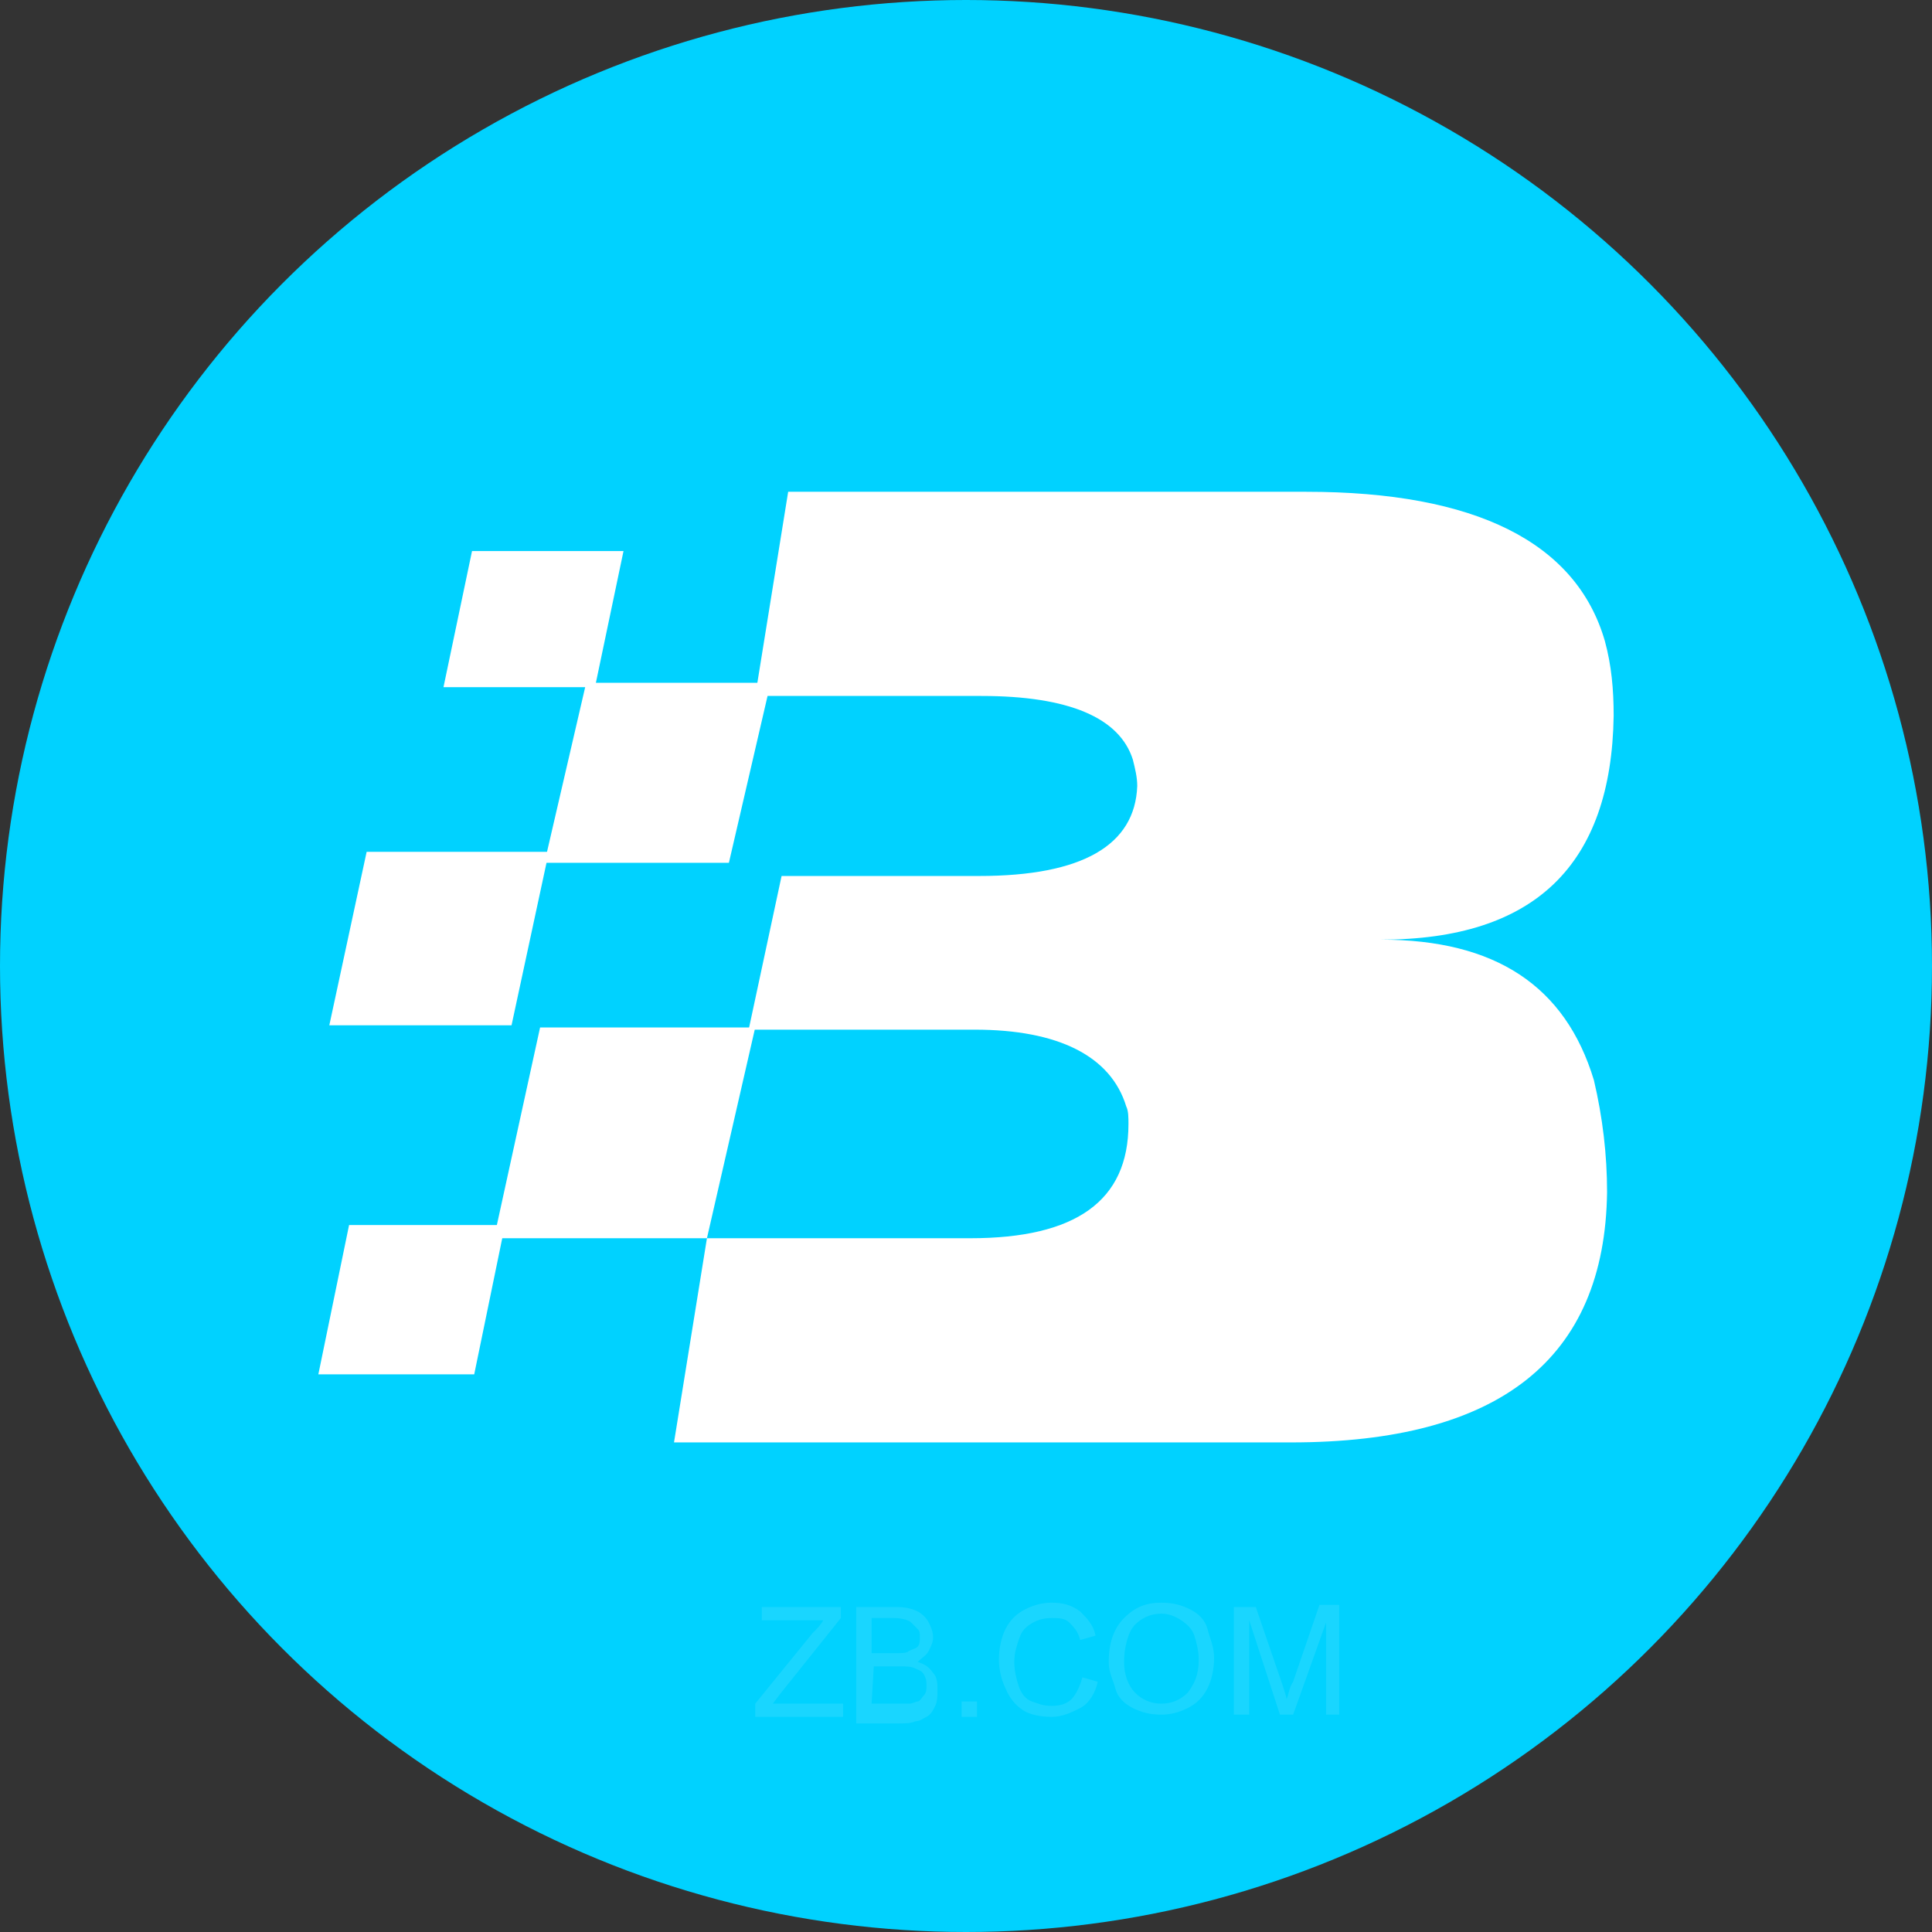 <?xml version="1.0" encoding="utf-8"?>
<!-- Generator: Adobe Illustrator 22.0.0, SVG Export Plug-In . SVG Version: 6.00 Build 0)  -->
<svg version="1.1" id="图层_1" xmlns="http://www.w3.org/2000/svg" xmlns:xlink="http://www.w3.org/1999/xlink" x="0px" y="0px"
	 viewBox="0 0 88 88" style="enable-background:new 0 0 88 88;" xml:space="preserve">
<rect x="0" y="0" width="88" height="88" fill="#333333" stroke="none"/>
<style type="text/css">
	.st0{fill:#00D2FF;}
	.st1{fill:#FFFFFF;}
	.st2{opacity:0.1;enable-background:new    ;}
</style>
<title>UBTC</title>
<g id="图层_2_1_">
	<g id="图层_1-2">
		<circle class="st0" cx="44" cy="44" r="44"/>
		<g id="Page-1-Copy-4">
			<g id="Group-3">
				<path id="Fill-1" class="st1" d="M62.9,42.8c7,0,10.5-3.4,10.6-10.2c0-1.2-0.1-2.3-0.4-3.4c-1.3-4.5-5.9-6.8-13.6-6.8H35.9
					l-1.5,9.3h10.3c4,0,6.3,1,6.9,2.9c0.1,0.4,0.2,0.8,0.2,1.2c-0.1,2.7-2.5,4.1-7.2,4.1h-9l-1.5,7h10.3c3.8,0,6.2,1.2,6.9,3.5
					c0.1,0.2,0.1,0.5,0.1,0.8c0,3.5-2.4,5.2-7.2,5.2H32.2l-1.5,9.3h28.1c9.5,0,14.3-3.8,14.4-11.4c0-1.7-0.2-3.4-0.6-5.1
					C71.3,44.9,68.1,42.8,62.9,42.8"/>
			</g>
			<polygon id="Fill-4" class="st1" points="27.1,31.3 20.2,31.3 21.5,25.1 28.4,25.1 			"/>
			<polygon id="Fill-6" class="st1" points="23.3,46.7 15,46.7 16.7,38.8 25,38.8 			"/>
			<polygon id="Fill-8" class="st1" points="21.6,62.6 14.5,62.6 15.9,55.8 23,55.8 			"/>
			<polygon id="Fill-10" class="st1" points="24.6,46.8 22.5,56.4 32.2,56.4 34.4,46.8 			"/>
			<polygon id="Fill-12" class="st1" points="26.7,31.1 24.8,39.3 33.2,39.3 35.1,31.1 			"/>
		</g>
	</g>
</g>
<g class="st2">
	<path class="st1" d="M34.4,78.2v-0.6l2.6-3.2c0.2-0.2,0.4-0.4,0.5-0.6h-2.8v-0.6h3.6v0.5l-2.8,3.5l-0.3,0.4h3.2v0.6
		C38.4,78.2,34.4,78.2,34.4,78.2z"/>
	<path class="st1" d="M39,78.2v-5h1.9c0.4,0,0.7,0.1,0.9,0.2s0.4,0.3,0.5,0.5s0.2,0.4,0.2,0.7c0,0.2-0.1,0.4-0.2,0.6
		s-0.3,0.3-0.5,0.5c0.3,0.1,0.5,0.2,0.7,0.5c0.2,0.2,0.2,0.5,0.2,0.8c0,0.2,0,0.5-0.1,0.7s-0.2,0.4-0.4,0.5s-0.3,0.2-0.5,0.2
		c-0.2,0.1-0.5,0.1-0.8,0.1H39V78.2z M39.7,75.3h1.1c0.3,0,0.5,0,0.6-0.1c0.2-0.1,0.3-0.1,0.4-0.2c0.1-0.1,0.1-0.3,0.1-0.4
		c0-0.2,0-0.3-0.1-0.4s-0.2-0.2-0.3-0.3s-0.4-0.2-0.8-0.2h-1V75.3z M39.7,77.6h1.2c0.2,0,0.4,0,0.5,0c0.2,0,0.3-0.1,0.4-0.1
		s0.2-0.2,0.3-0.3s0.1-0.3,0.1-0.4c0-0.2,0-0.3-0.1-0.5s-0.2-0.2-0.4-0.3c-0.2-0.1-0.4-0.1-0.7-0.1h-1.2L39.7,77.6L39.7,77.6z"/>
	<path class="st1" d="M43.8,78.2v-0.7h0.7v0.7H43.8z"/>
	<path class="st1" d="M49.3,76.4l0.7,0.2c-0.1,0.5-0.4,1-0.8,1.2s-0.8,0.4-1.3,0.4s-1-0.1-1.3-0.3c-0.3-0.2-0.6-0.5-0.8-1
		c-0.2-0.4-0.3-0.9-0.3-1.3c0-0.5,0.1-1,0.3-1.4s0.5-0.7,0.9-0.9c0.4-0.2,0.8-0.3,1.2-0.3c0.5,0,0.9,0.1,1.3,0.4
		c0.3,0.3,0.6,0.6,0.7,1.1l-0.7,0.2c-0.1-0.4-0.3-0.6-0.5-0.8s-0.5-0.2-0.8-0.2c-0.4,0-0.7,0.1-1,0.3c-0.3,0.2-0.4,0.4-0.5,0.7
		c-0.1,0.3-0.2,0.6-0.2,1s0.1,0.8,0.2,1.1c0.1,0.3,0.3,0.6,0.6,0.7s0.5,0.2,0.9,0.2s0.7-0.1,0.9-0.3C49,77.2,49.2,76.8,49.3,76.4z"
		/>
	<path class="st1" d="M50.5,75.7c0-0.8,0.2-1.5,0.7-2s1-0.7,1.7-0.7c0.5,0,0.9,0.1,1.3,0.3c0.4,0.2,0.7,0.5,0.8,0.9s0.3,0.8,0.3,1.3
		s-0.1,1-0.3,1.4s-0.5,0.7-0.9,0.9c-0.4,0.2-0.8,0.3-1.2,0.3c-0.5,0-0.9-0.1-1.3-0.3c-0.4-0.2-0.7-0.5-0.8-0.9S50.5,76.2,50.5,75.7z
		 M51.2,75.7c0,0.6,0.2,1.1,0.5,1.4s0.7,0.5,1.2,0.5s0.9-0.2,1.2-0.5c0.3-0.4,0.5-0.8,0.5-1.5c0-0.4-0.1-0.8-0.2-1.1
		c-0.1-0.3-0.3-0.5-0.6-0.7s-0.6-0.3-0.9-0.3c-0.5,0-0.9,0.2-1.2,0.5S51.2,75,51.2,75.7z"/>
	<path class="st1" d="M56.2,78.2v-5h1l1.2,3.5c0.1,0.3,0.2,0.6,0.2,0.7c0.1-0.2,0.1-0.5,0.3-0.8l1.2-3.5H61v5h-0.6v-4.2l-1.5,4.2
		h-0.6l-1.4-4.3v4.3h-0.7C56.2,78.1,56.2,78.2,56.2,78.2z"/>
</g>
</svg>
